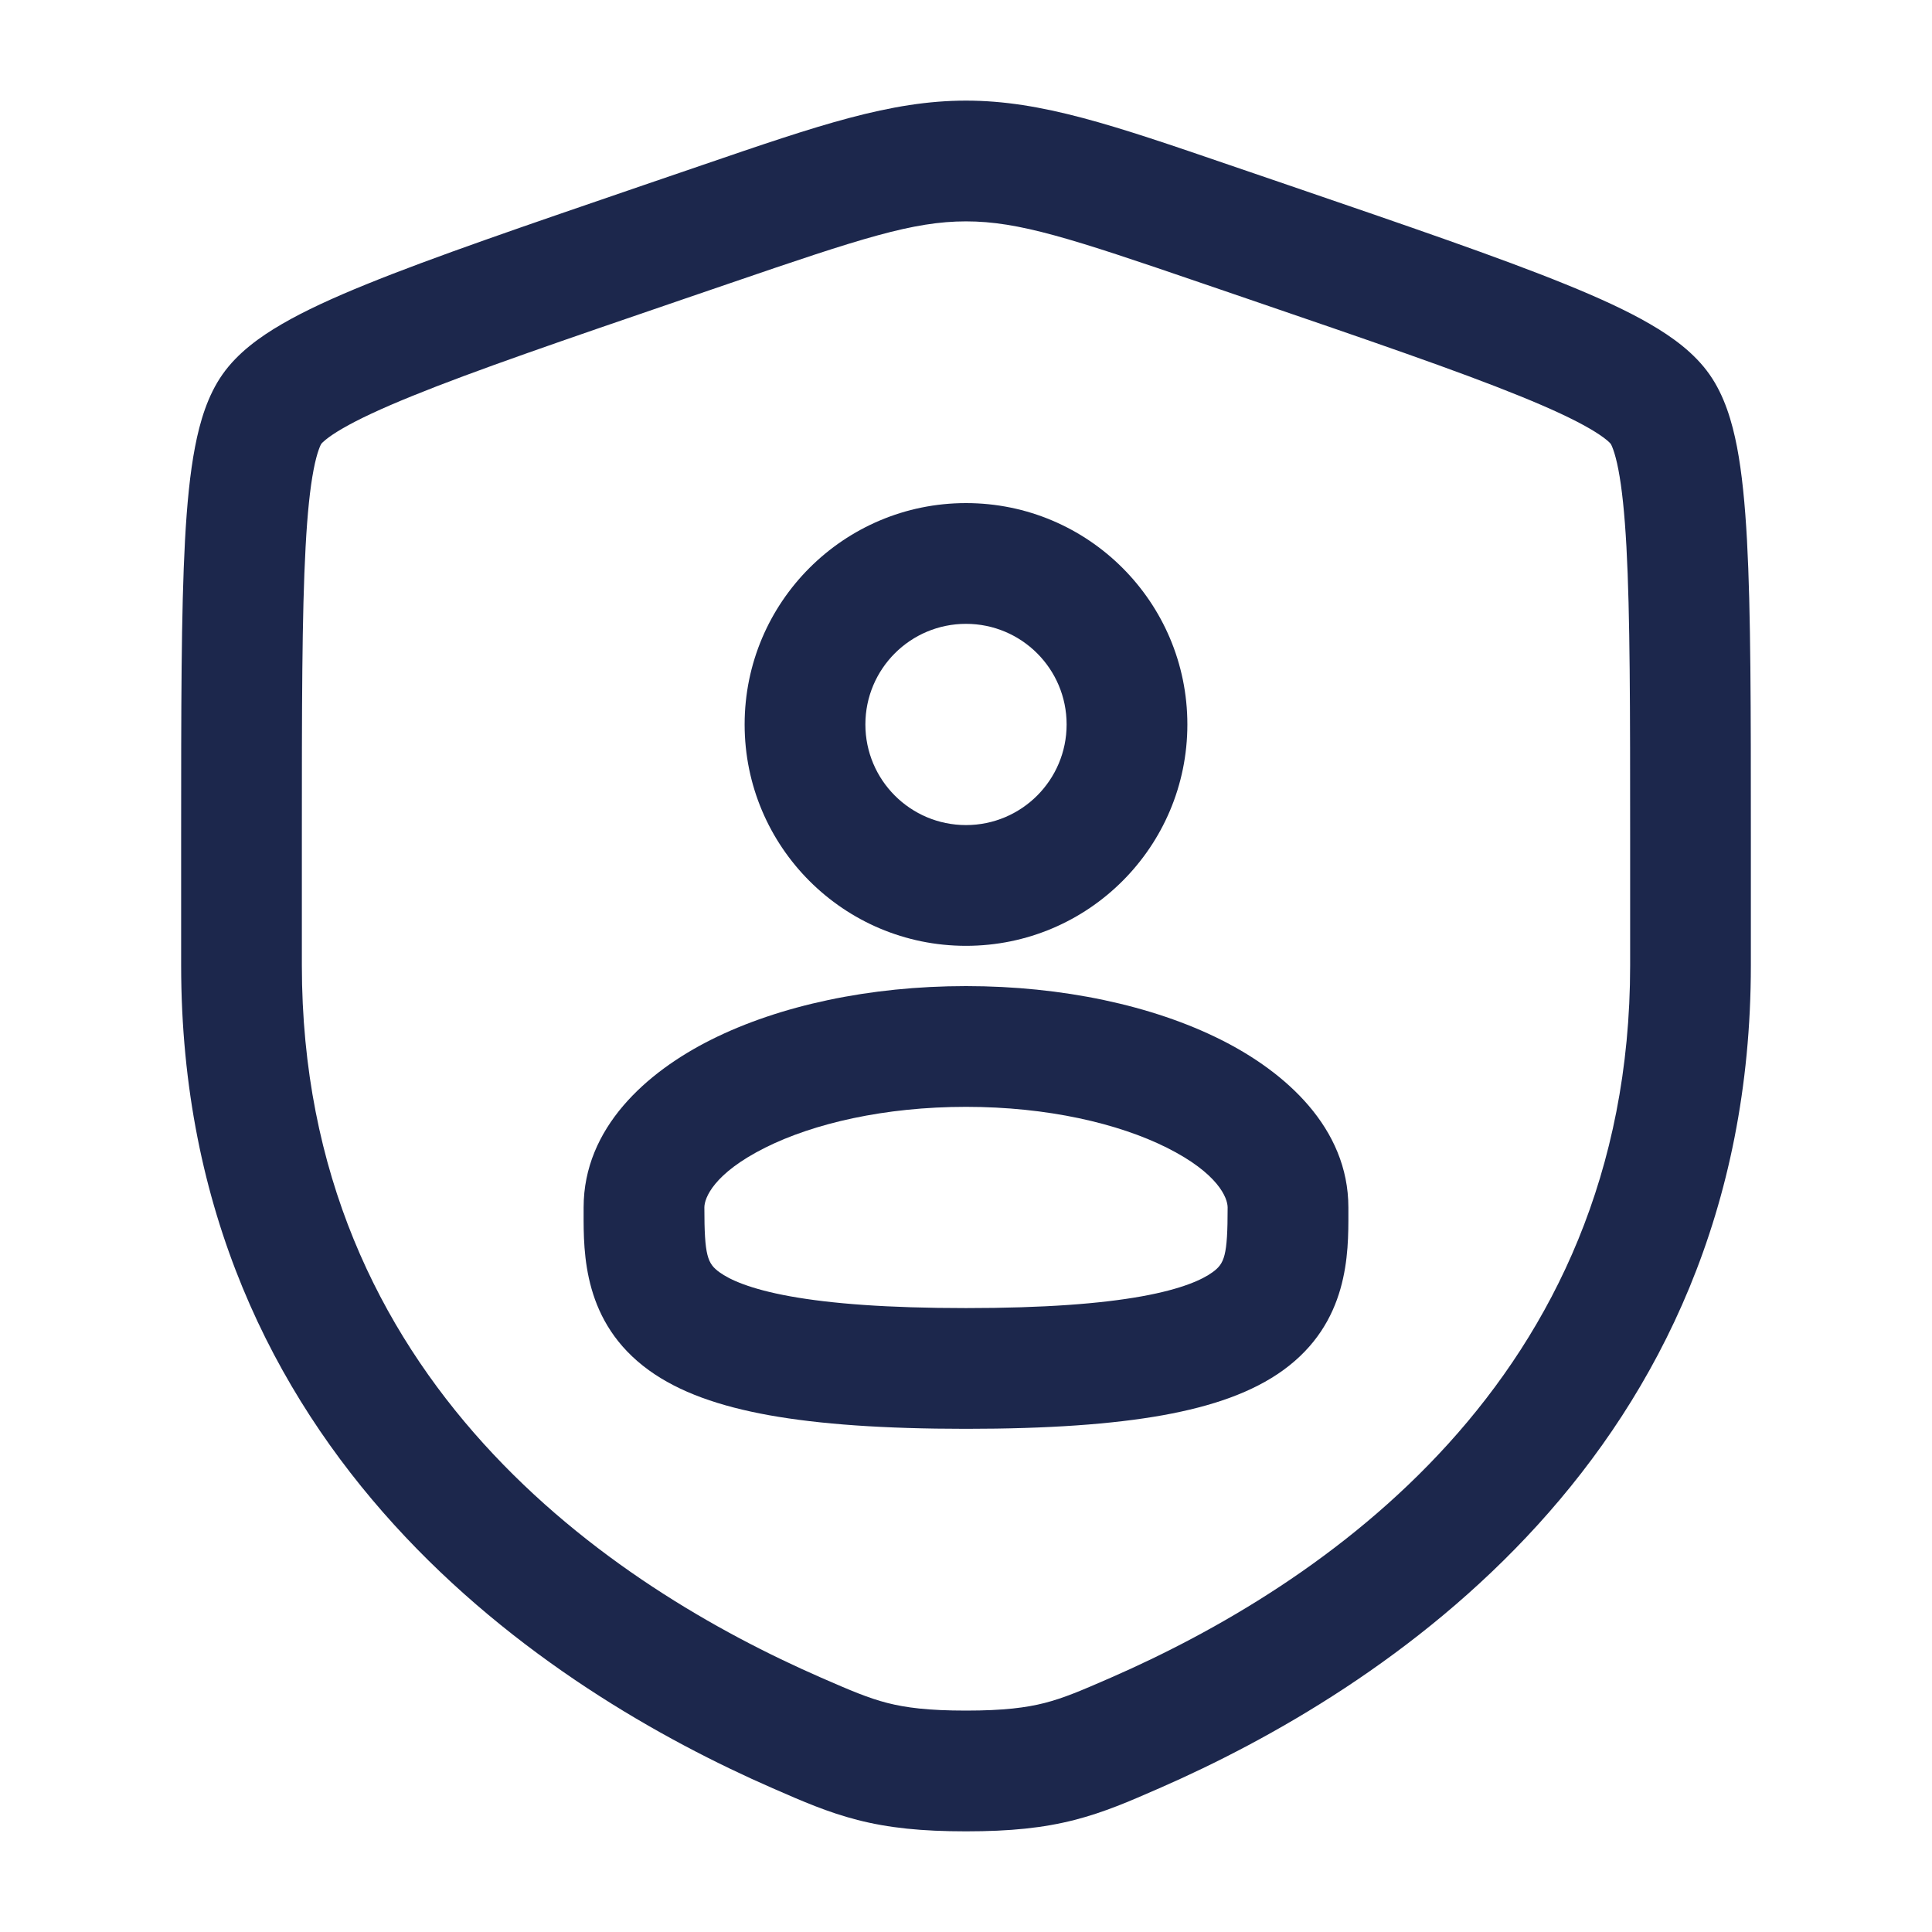<svg width="50" height="50" viewBox="0 0 50 50" fill="none" xmlns="http://www.w3.org/2000/svg">
<path fill-rule="evenodd" clip-rule="evenodd" d="M19.271 18.749C19.271 15.585 21.836 13.02 25 13.02C28.164 13.02 30.729 15.585 30.729 18.749C30.729 21.913 28.164 24.478 25 24.478C21.836 24.478 19.271 21.913 19.271 18.749ZM25 16.145C23.562 16.145 22.396 17.31 22.396 18.749C22.396 20.187 23.562 21.353 25 21.353C26.438 21.353 27.604 20.187 27.604 18.749C27.604 17.31 26.438 16.145 25 16.145Z" fill="#1C274C"/>
<path fill-rule="evenodd" clip-rule="evenodd" d="M25 25.52C22.509 25.52 20.176 26.021 18.409 26.905C16.735 27.742 15.104 29.187 15.104 31.249L15.104 31.379C15.101 32.442 15.095 34.232 16.792 35.461C17.58 36.031 18.619 36.394 19.906 36.626C21.205 36.859 22.869 36.978 25 36.978C27.131 36.978 28.795 36.859 30.094 36.626C31.381 36.394 32.42 36.031 33.208 35.461C34.905 34.232 34.899 32.442 34.896 31.379L34.896 31.249C34.896 29.187 33.265 27.742 31.591 26.905C29.824 26.021 27.491 25.52 25 25.52ZM18.229 31.249C18.229 31.009 18.464 30.371 19.806 29.7C21.055 29.076 22.889 28.645 25 28.645C27.111 28.645 28.945 29.076 30.194 29.7C31.536 30.371 31.771 31.009 31.771 31.249C31.771 32.508 31.691 32.701 31.375 32.929C31.121 33.113 30.598 33.36 29.541 33.55C28.496 33.738 27.036 33.853 25 33.853C22.964 33.853 21.504 33.738 20.459 33.55C19.402 33.36 18.879 33.113 18.625 32.929C18.309 32.701 18.229 32.508 18.229 31.249Z" fill="#1C274C"/>
<path fill-rule="evenodd" clip-rule="evenodd" d="M18.174 4.273C21.182 3.242 23.047 2.604 25 2.604C26.953 2.604 28.818 3.242 31.826 4.273L33.342 4.791C36.428 5.848 38.81 6.663 40.515 7.356C41.373 7.704 42.112 8.042 42.706 8.388C43.279 8.72 43.852 9.134 44.242 9.69C44.628 10.239 44.827 10.914 44.953 11.564C45.083 12.24 45.161 13.051 45.212 13.981C45.312 15.829 45.312 18.361 45.312 21.645V24.981C45.312 37.692 35.712 43.786 30.003 46.28L29.947 46.304C29.239 46.614 28.574 46.904 27.809 47.1C27.002 47.307 26.144 47.395 25 47.395C23.856 47.395 22.998 47.307 22.191 47.1C21.426 46.904 20.761 46.614 20.053 46.304L19.997 46.28C14.288 43.786 4.688 37.692 4.688 24.981V21.645C4.688 18.361 4.688 15.829 4.788 13.981C4.839 13.051 4.917 12.24 5.048 11.564C5.173 10.914 5.372 10.239 5.758 9.69C6.148 9.134 6.722 8.72 7.294 8.388C7.888 8.042 8.627 7.704 9.485 7.356C11.19 6.663 13.572 5.848 16.658 4.791L18.174 4.273ZM25 5.729C23.63 5.729 22.282 6.169 18.918 7.321L17.725 7.729C14.573 8.808 12.275 9.595 10.662 10.251C9.856 10.578 9.273 10.852 8.863 11.09C8.661 11.207 8.522 11.304 8.428 11.38C8.35 11.444 8.319 11.48 8.315 11.486C8.311 11.492 8.285 11.536 8.249 11.638C8.207 11.755 8.161 11.922 8.116 12.156C8.025 12.628 7.956 13.277 7.909 14.151C7.813 15.904 7.812 18.35 7.812 21.701V24.981C7.812 35.763 15.875 41.069 21.247 43.416C22.021 43.754 22.468 43.945 22.966 44.073C23.441 44.194 24.021 44.27 25 44.27C25.979 44.27 26.559 44.194 27.034 44.073C27.532 43.945 27.979 43.754 28.753 43.416C34.125 41.069 42.188 35.763 42.188 24.981V21.701C42.188 18.35 42.187 15.904 42.092 14.151C42.044 13.277 41.975 12.628 41.884 12.156C41.839 11.922 41.793 11.755 41.751 11.638C41.715 11.536 41.689 11.492 41.685 11.486C41.68 11.48 41.65 11.444 41.572 11.38C41.478 11.304 41.339 11.207 41.137 11.09C40.727 10.852 40.144 10.578 39.338 10.251C37.725 9.595 35.427 8.808 32.275 7.729L31.082 7.321C27.718 6.169 26.37 5.729 25 5.729Z" fill="#1C274C"/>
</svg>
